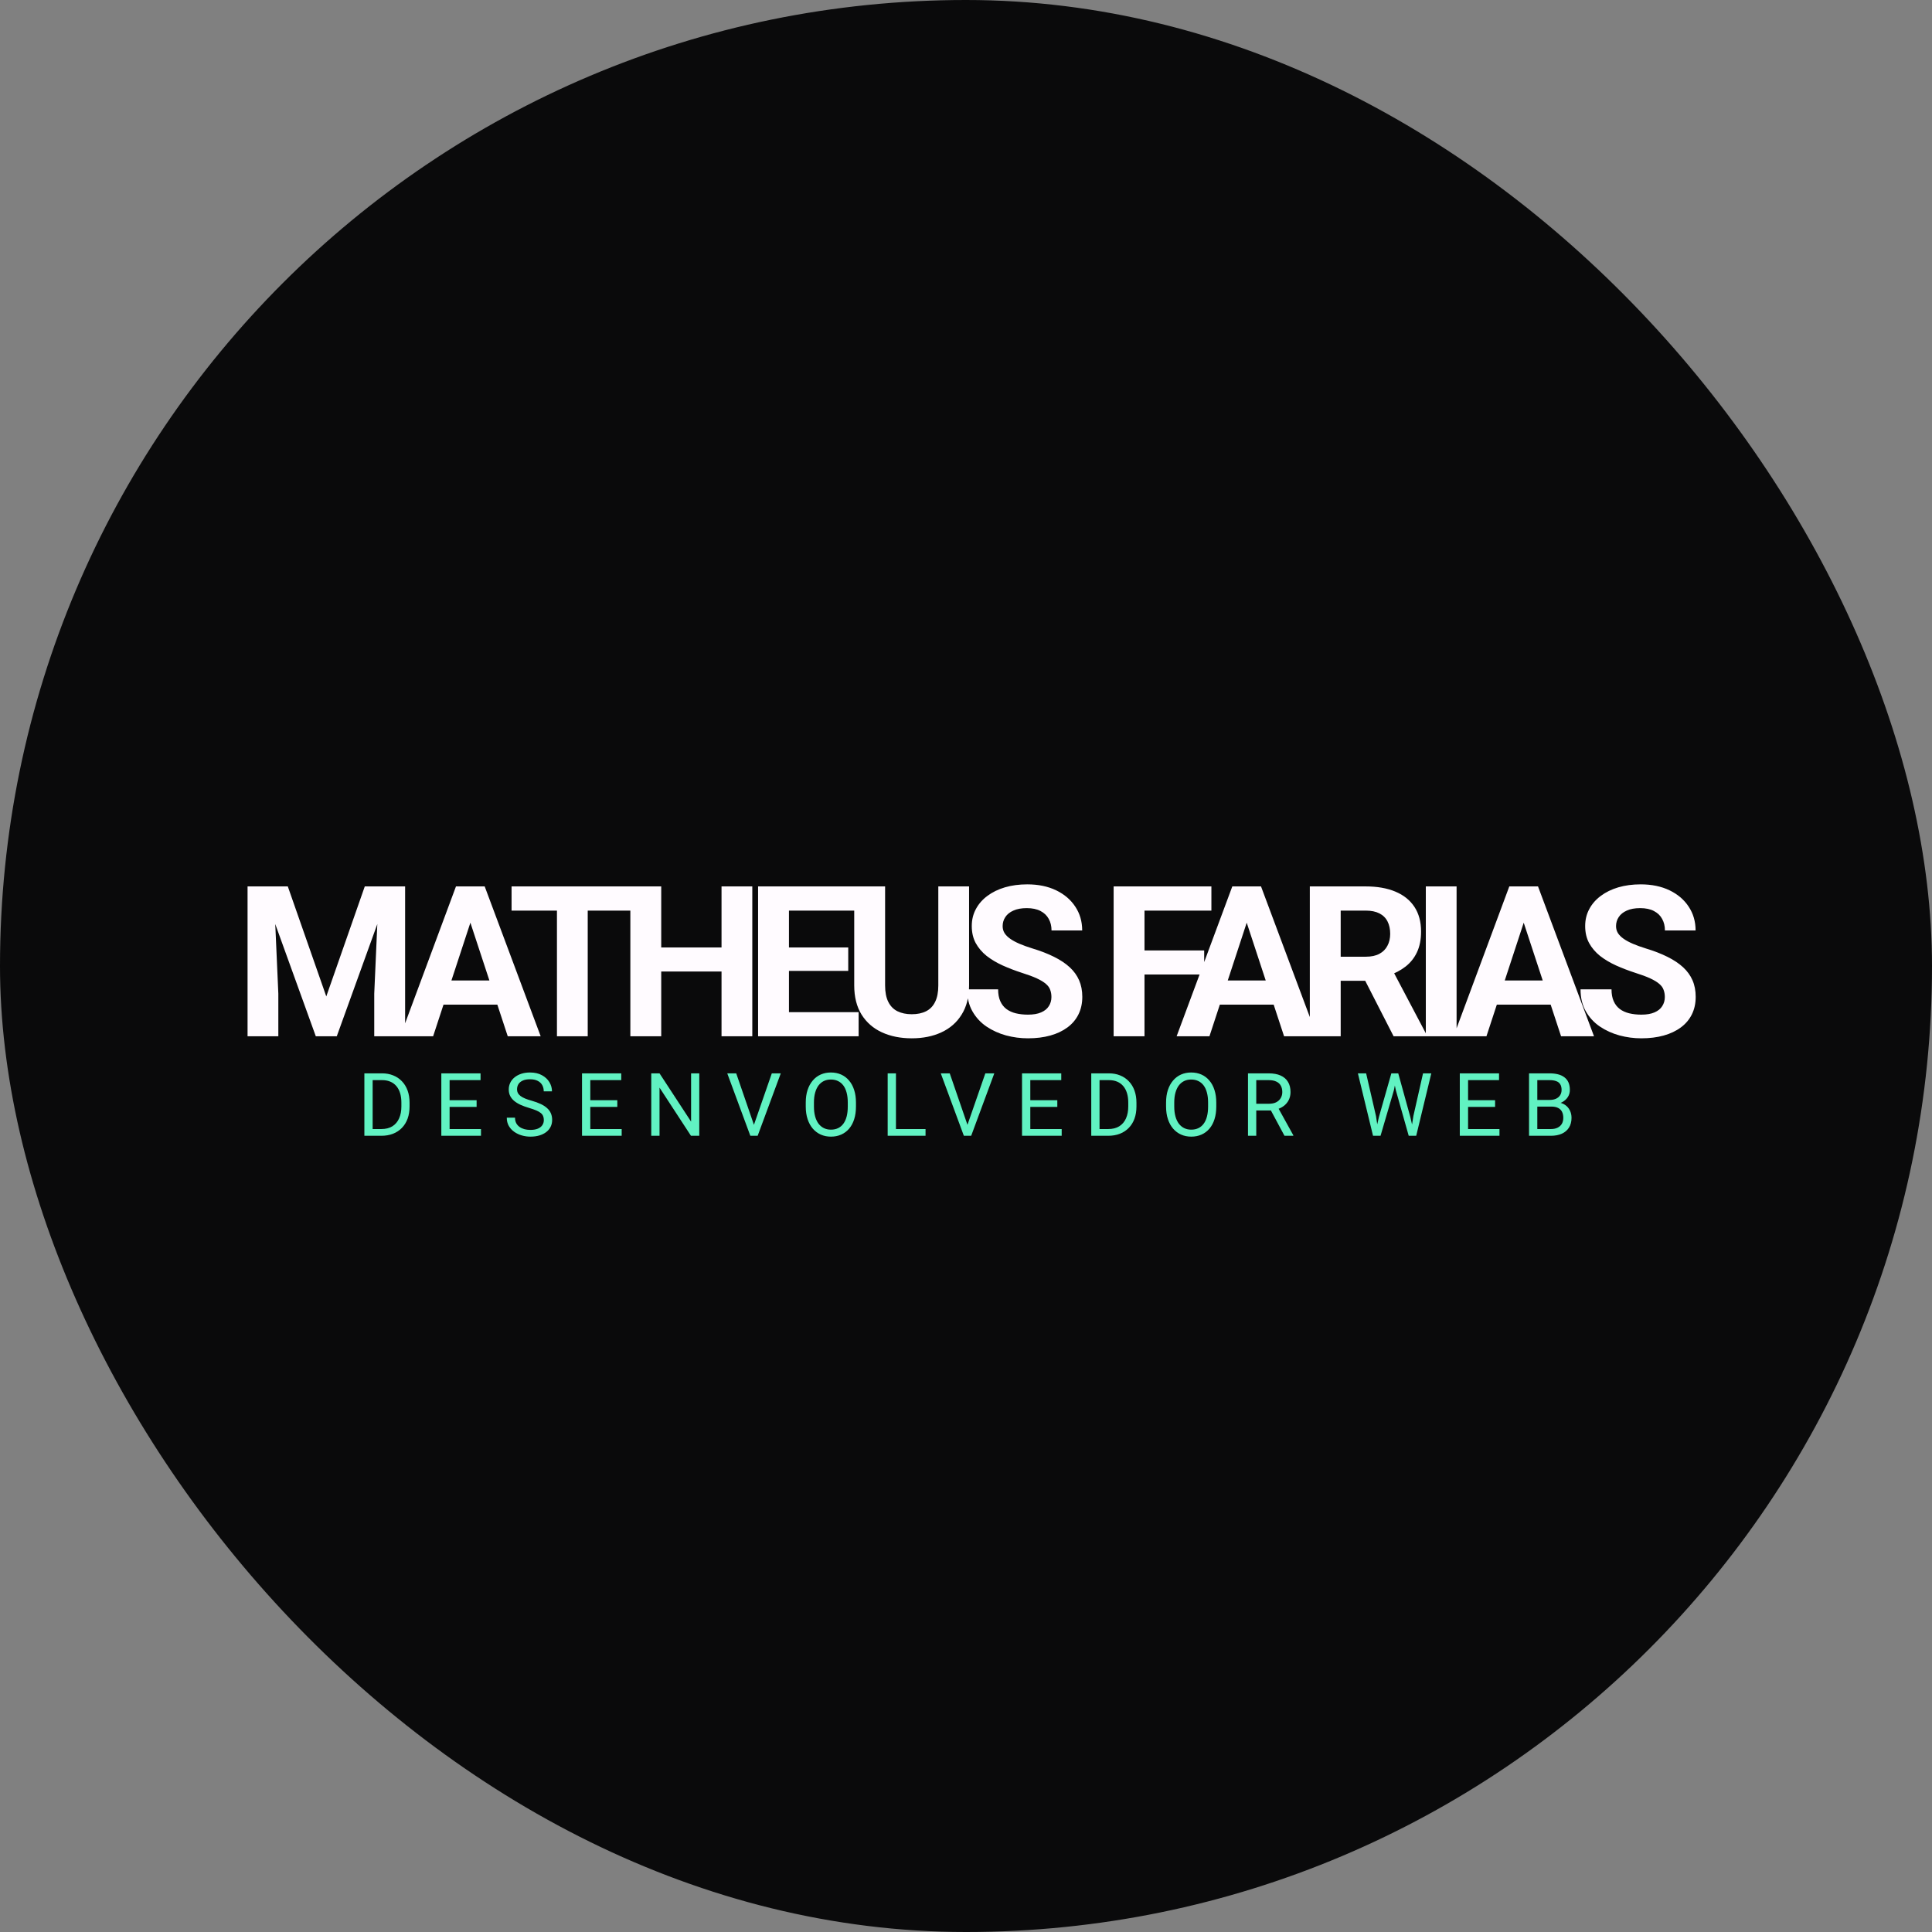 <svg width="330" height="330" viewBox="0 0 330 330" fill="none" xmlns="http://www.w3.org/2000/svg">
<rect x="0" y="0" width="330" height="330" fill="#808080" stroke="none"/>
<rect width="330" height="330" rx="165" fill="#0A0A0B"/>
<path d="M44.693 151.406H49.158L55.732 170.197L62.307 151.406H66.772L57.525 177H53.94L44.693 151.406ZM42.285 151.406H46.732L47.541 169.723V177H42.285V151.406ZM64.732 151.406H69.197V177H63.924V169.723L64.732 151.406ZM80.943 155.783L73.982 177H68.375L77.884 151.406H81.453L80.943 155.783ZM86.726 177L79.748 155.783L79.185 151.406H82.789L92.351 177H86.726ZM86.41 167.473V171.604H72.892V167.473H86.41ZM100.388 151.406V177H95.132V151.406H100.388ZM108.263 151.406V155.537H87.38V151.406H108.263ZM124.737 161.83V165.943H111.378V161.83H124.737ZM112.942 151.406V177H107.669V151.406H112.942ZM128.499 151.406V177H123.243V151.406H128.499ZM146.661 172.887V177H133.037V172.887H146.661ZM134.76 151.406V177H129.487V151.406H134.76ZM144.885 161.83V165.838H133.037V161.83H144.885ZM146.643 151.406V155.537H133.037V151.406H146.643ZM160.27 151.406H165.525V168.316C165.525 170.285 165.104 171.943 164.26 173.291C163.428 174.639 162.273 175.652 160.797 176.332C159.332 177.012 157.645 177.352 155.734 177.352C153.824 177.352 152.125 177.012 150.637 176.332C149.16 175.652 148 174.639 147.156 173.291C146.324 171.943 145.908 170.285 145.908 168.316V151.406H151.182V168.316C151.182 169.465 151.363 170.402 151.727 171.129C152.09 171.855 152.611 172.389 153.291 172.729C153.982 173.068 154.797 173.238 155.734 173.238C156.695 173.238 157.51 173.068 158.178 172.729C158.857 172.389 159.373 171.855 159.725 171.129C160.088 170.402 160.27 169.465 160.27 168.316V151.406ZM179.591 170.303C179.591 169.846 179.521 169.436 179.38 169.072C179.252 168.697 179.005 168.357 178.642 168.053C178.279 167.736 177.769 167.426 177.113 167.121C176.457 166.816 175.607 166.5 174.564 166.172C173.404 165.797 172.302 165.375 171.259 164.906C170.228 164.438 169.314 163.893 168.517 163.271C167.732 162.639 167.111 161.906 166.654 161.074C166.209 160.242 165.986 159.275 165.986 158.174C165.986 157.107 166.22 156.141 166.689 155.273C167.158 154.395 167.814 153.645 168.658 153.023C169.502 152.391 170.498 151.904 171.646 151.564C172.806 151.225 174.078 151.055 175.461 151.055C177.347 151.055 178.994 151.395 180.4 152.074C181.806 152.754 182.896 153.686 183.67 154.869C184.455 156.053 184.847 157.406 184.847 158.93H179.609C179.609 158.18 179.451 157.523 179.134 156.961C178.83 156.387 178.361 155.936 177.728 155.607C177.107 155.279 176.322 155.115 175.373 155.115C174.459 155.115 173.697 155.256 173.088 155.537C172.478 155.807 172.021 156.176 171.716 156.645C171.412 157.102 171.259 157.617 171.259 158.191C171.259 158.625 171.365 159.018 171.576 159.369C171.798 159.721 172.127 160.049 172.56 160.354C172.994 160.658 173.527 160.945 174.16 161.215C174.793 161.484 175.525 161.748 176.357 162.006C177.752 162.428 178.976 162.902 180.031 163.43C181.097 163.957 181.988 164.549 182.703 165.205C183.418 165.861 183.957 166.605 184.32 167.438C184.683 168.27 184.865 169.213 184.865 170.268C184.865 171.381 184.648 172.377 184.214 173.256C183.781 174.135 183.154 174.879 182.334 175.488C181.513 176.098 180.535 176.561 179.398 176.877C178.261 177.193 176.99 177.352 175.584 177.352C174.318 177.352 173.07 177.188 171.839 176.859C170.609 176.52 169.49 176.01 168.482 175.33C167.486 174.65 166.689 173.783 166.091 172.729C165.494 171.674 165.195 170.426 165.195 168.984H170.486C170.486 169.781 170.609 170.455 170.855 171.006C171.101 171.557 171.447 172.002 171.892 172.342C172.349 172.682 172.888 172.928 173.509 173.08C174.142 173.232 174.834 173.309 175.584 173.309C176.498 173.309 177.248 173.18 177.834 172.922C178.431 172.664 178.871 172.307 179.152 171.85C179.445 171.393 179.591 170.877 179.591 170.303ZM195.489 151.406V177H190.216V151.406H195.489ZM205.684 162.34V166.453H194.048V162.34H205.684ZM206.915 151.406V155.537H194.048V151.406H206.915ZM213.545 155.783L206.584 177H200.977L210.487 151.406H214.055L213.545 155.783ZM219.329 177L212.35 155.783L211.788 151.406H215.391L224.954 177H219.329ZM219.012 167.473V171.604H205.495V167.473H219.012ZM223.727 151.406H233.271C235.229 151.406 236.91 151.699 238.316 152.285C239.734 152.871 240.824 153.738 241.586 154.887C242.348 156.035 242.729 157.447 242.729 159.123C242.729 160.494 242.494 161.672 242.025 162.656C241.568 163.629 240.918 164.443 240.074 165.1C239.242 165.744 238.264 166.26 237.139 166.646L235.469 167.525H227.172L227.137 163.412H233.307C234.232 163.412 235 163.248 235.609 162.92C236.219 162.592 236.676 162.135 236.98 161.549C237.297 160.963 237.455 160.283 237.455 159.51C237.455 158.689 237.303 157.98 236.998 157.383C236.693 156.785 236.23 156.328 235.609 156.012C234.988 155.695 234.209 155.537 233.271 155.537H229V177H223.727V151.406ZM238.035 177L232.199 165.592L237.771 165.557L243.678 176.754V177H238.035ZM248.796 151.406V177H243.541V151.406H248.796ZM260.859 155.783L253.898 177H248.29L257.8 151.406H261.368L260.859 155.783ZM266.642 177L259.663 155.783L259.101 151.406H262.704L272.267 177H266.642ZM266.325 167.473V171.604H252.808V167.473H266.325ZM284.364 170.303C284.364 169.846 284.294 169.436 284.153 169.072C284.024 168.697 283.778 168.357 283.415 168.053C283.052 167.736 282.542 167.426 281.886 167.121C281.229 166.816 280.38 166.5 279.337 166.172C278.177 165.797 277.075 165.375 276.032 164.906C275.001 164.438 274.087 163.893 273.29 163.271C272.505 162.639 271.884 161.906 271.427 161.074C270.981 160.242 270.759 159.275 270.759 158.174C270.759 157.107 270.993 156.141 271.462 155.273C271.93 154.395 272.587 153.645 273.43 153.023C274.274 152.391 275.27 151.904 276.419 151.564C277.579 151.225 278.85 151.055 280.233 151.055C282.12 151.055 283.766 151.395 285.173 152.074C286.579 152.754 287.669 153.686 288.442 154.869C289.227 156.053 289.62 157.406 289.62 158.93H284.382C284.382 158.18 284.223 157.523 283.907 156.961C283.602 156.387 283.134 155.936 282.501 155.607C281.88 155.279 281.095 155.115 280.145 155.115C279.231 155.115 278.47 155.256 277.86 155.537C277.251 155.807 276.794 156.176 276.489 156.645C276.184 157.102 276.032 157.617 276.032 158.191C276.032 158.625 276.137 159.018 276.348 159.369C276.571 159.721 276.899 160.049 277.333 160.354C277.766 160.658 278.3 160.945 278.932 161.215C279.565 161.484 280.298 161.748 281.13 162.006C282.524 162.428 283.749 162.902 284.804 163.43C285.87 163.957 286.761 164.549 287.475 165.205C288.19 165.861 288.729 166.605 289.093 167.438C289.456 168.27 289.637 169.213 289.637 170.268C289.637 171.381 289.421 172.377 288.987 173.256C288.554 174.135 287.927 174.879 287.106 175.488C286.286 176.098 285.307 176.561 284.171 176.877C283.034 177.193 281.762 177.352 280.356 177.352C279.091 177.352 277.843 177.188 276.612 176.859C275.382 176.52 274.262 176.01 273.255 175.33C272.259 174.65 271.462 173.783 270.864 172.729C270.266 171.674 269.968 170.426 269.968 168.984H275.259C275.259 169.781 275.382 170.455 275.628 171.006C275.874 171.557 276.22 172.002 276.665 172.342C277.122 172.682 277.661 172.928 278.282 173.08C278.915 173.232 279.606 173.309 280.356 173.309C281.27 173.309 282.02 173.18 282.606 172.922C283.204 172.664 283.643 172.307 283.925 171.85C284.218 171.393 284.364 170.877 284.364 170.303Z" fill="#FFFBFF"/>
<path d="M65.124 194H62.897L62.912 192.85H65.124C65.885 192.85 66.52 192.691 67.028 192.374C67.536 192.052 67.916 191.603 68.17 191.026C68.429 190.445 68.559 189.767 68.559 188.99V188.338C68.559 187.728 68.485 187.186 68.339 186.712C68.192 186.234 67.978 185.831 67.694 185.504C67.411 185.172 67.064 184.92 66.654 184.75C66.249 184.579 65.783 184.493 65.255 184.493H62.853V183.336H65.255C65.954 183.336 66.591 183.453 67.167 183.688C67.743 183.917 68.239 184.251 68.654 184.691C69.074 185.125 69.396 185.653 69.621 186.273C69.845 186.888 69.957 187.582 69.957 188.353V188.99C69.957 189.762 69.845 190.458 69.621 191.078C69.396 191.693 69.071 192.218 68.647 192.652C68.227 193.087 67.719 193.421 67.123 193.656C66.532 193.885 65.866 194 65.124 194ZM63.651 183.336V194H62.238V183.336H63.651ZM82.156 192.85V194H76.51V192.85H82.156ZM76.795 183.336V194H75.382V183.336H76.795ZM81.409 187.921V189.071H76.51V187.921H81.409ZM82.083 183.336V184.493H76.51V183.336H82.083ZM92.891 191.305C92.891 191.056 92.852 190.836 92.773 190.646C92.7 190.45 92.568 190.274 92.378 190.118C92.192 189.962 91.933 189.813 91.602 189.671C91.274 189.53 90.859 189.386 90.356 189.239C89.829 189.083 89.353 188.91 88.928 188.719C88.503 188.524 88.14 188.302 87.837 188.053C87.534 187.804 87.302 187.518 87.141 187.196C86.98 186.874 86.899 186.505 86.899 186.09C86.899 185.675 86.985 185.292 87.156 184.94C87.327 184.588 87.571 184.283 87.888 184.024C88.21 183.761 88.594 183.556 89.038 183.409C89.482 183.263 89.978 183.189 90.525 183.189C91.326 183.189 92.004 183.343 92.561 183.651C93.123 183.954 93.55 184.352 93.843 184.845C94.136 185.333 94.282 185.855 94.282 186.412H92.876C92.876 186.012 92.79 185.658 92.62 185.35C92.449 185.038 92.19 184.793 91.843 184.618C91.496 184.437 91.057 184.347 90.525 184.347C90.022 184.347 89.607 184.422 89.28 184.574C88.953 184.725 88.708 184.93 88.547 185.189C88.391 185.448 88.313 185.743 88.313 186.075C88.313 186.3 88.359 186.505 88.452 186.69C88.55 186.871 88.699 187.04 88.899 187.196C89.104 187.352 89.363 187.496 89.675 187.628C89.993 187.76 90.371 187.887 90.81 188.009C91.416 188.18 91.938 188.37 92.378 188.58C92.817 188.79 93.179 189.027 93.462 189.291C93.75 189.549 93.962 189.845 94.099 190.177C94.241 190.504 94.311 190.875 94.311 191.29C94.311 191.725 94.224 192.118 94.048 192.469C93.872 192.821 93.621 193.121 93.293 193.37C92.966 193.619 92.573 193.812 92.114 193.949C91.66 194.081 91.152 194.146 90.591 194.146C90.098 194.146 89.612 194.078 89.133 193.941C88.66 193.805 88.227 193.6 87.837 193.326C87.451 193.053 87.141 192.716 86.907 192.315C86.677 191.91 86.562 191.441 86.562 190.909H87.969C87.969 191.275 88.04 191.59 88.181 191.854C88.323 192.113 88.516 192.328 88.76 192.499C89.009 192.669 89.29 192.796 89.602 192.879C89.919 192.958 90.249 192.997 90.591 192.997C91.084 192.997 91.501 192.928 91.843 192.792C92.185 192.655 92.444 192.459 92.62 192.206C92.8 191.952 92.891 191.651 92.891 191.305ZM106.188 192.85V194H100.541V192.85H106.188ZM100.827 183.336V194H99.413V183.336H100.827ZM105.441 187.921V189.071H100.541V187.921H105.441ZM106.115 183.336V184.493H100.541V183.336H106.115ZM119.442 183.336V194H118.021L112.652 185.775V194H111.239V183.336H112.652L118.043 191.583V183.336H119.442ZM128.689 192.381L131.831 183.336H133.362L129.414 194H128.323L128.689 192.381ZM125.752 183.336L128.865 192.381L129.253 194H128.162L124.221 183.336H125.752ZM146.205 188.331V189.005C146.205 189.806 146.105 190.523 145.905 191.158C145.705 191.793 145.417 192.333 145.041 192.777C144.665 193.221 144.213 193.561 143.686 193.795C143.163 194.029 142.577 194.146 141.928 194.146C141.298 194.146 140.719 194.029 140.192 193.795C139.67 193.561 139.216 193.221 138.83 192.777C138.449 192.333 138.154 191.793 137.944 191.158C137.734 190.523 137.629 189.806 137.629 189.005V188.331C137.629 187.53 137.731 186.815 137.936 186.185C138.146 185.55 138.442 185.011 138.822 184.566C139.203 184.117 139.655 183.775 140.177 183.541C140.705 183.307 141.283 183.189 141.913 183.189C142.563 183.189 143.149 183.307 143.671 183.541C144.198 183.775 144.65 184.117 145.026 184.566C145.407 185.011 145.697 185.55 145.898 186.185C146.103 186.815 146.205 187.53 146.205 188.331ZM144.806 189.005V188.316C144.806 187.682 144.74 187.12 144.609 186.632C144.482 186.144 144.294 185.733 144.045 185.401C143.796 185.069 143.49 184.818 143.129 184.647C142.773 184.476 142.367 184.391 141.913 184.391C141.474 184.391 141.076 184.476 140.719 184.647C140.368 184.818 140.065 185.069 139.811 185.401C139.562 185.733 139.369 186.144 139.233 186.632C139.096 187.12 139.028 187.682 139.028 188.316V189.005C139.028 189.645 139.096 190.211 139.233 190.704C139.369 191.192 139.565 191.605 139.819 191.942C140.077 192.274 140.383 192.525 140.734 192.696C141.091 192.867 141.488 192.953 141.928 192.953C142.387 192.953 142.795 192.867 143.151 192.696C143.508 192.525 143.808 192.274 144.052 191.942C144.301 191.605 144.489 191.192 144.616 190.704C144.743 190.211 144.806 189.645 144.806 189.005ZM158.089 192.85V194H152.757V192.85H158.089ZM153.036 183.336V194H151.622V183.336H153.036ZM165.161 192.381L168.303 183.336H169.834L165.886 194H164.795L165.161 192.381ZM162.224 183.336L165.337 192.381L165.725 194H164.634L160.693 183.336H162.224ZM181.345 192.85V194H175.698V192.85H181.345ZM175.983 183.336V194H174.57V183.336H175.983ZM180.597 187.921V189.071H175.698V187.921H180.597ZM181.271 183.336V184.493H175.698V183.336H181.271ZM189.281 194H187.054L187.069 192.85H189.281C190.042 192.85 190.677 192.691 191.185 192.374C191.693 192.052 192.074 191.603 192.328 191.026C192.586 190.445 192.716 189.767 192.716 188.99V188.338C192.716 187.728 192.643 187.186 192.496 186.712C192.35 186.234 192.135 185.831 191.852 185.504C191.568 185.172 191.222 184.92 190.812 184.75C190.406 184.579 189.94 184.493 189.413 184.493H187.01V183.336H189.413C190.111 183.336 190.748 183.453 191.324 183.688C191.9 183.917 192.396 184.251 192.811 184.691C193.231 185.125 193.553 185.653 193.778 186.273C194.002 186.888 194.115 187.582 194.115 188.353V188.99C194.115 189.762 194.002 190.458 193.778 191.078C193.553 191.693 193.229 192.218 192.804 192.652C192.384 193.087 191.876 193.421 191.28 193.656C190.689 193.885 190.023 194 189.281 194ZM187.809 183.336V194H186.395V183.336H187.809ZM207.749 188.331V189.005C207.749 189.806 207.649 190.523 207.449 191.158C207.249 191.793 206.961 192.333 206.585 192.777C206.209 193.221 205.757 193.561 205.23 193.795C204.707 194.029 204.121 194.146 203.472 194.146C202.842 194.146 202.263 194.029 201.736 193.795C201.214 193.561 200.759 193.221 200.374 192.777C199.993 192.333 199.697 191.793 199.488 191.158C199.278 190.523 199.173 189.806 199.173 189.005V188.331C199.173 187.53 199.275 186.815 199.48 186.185C199.69 185.55 199.986 185.011 200.366 184.566C200.747 184.117 201.199 183.775 201.721 183.541C202.249 183.307 202.827 183.189 203.457 183.189C204.107 183.189 204.693 183.307 205.215 183.541C205.742 183.775 206.194 184.117 206.57 184.566C206.951 185.011 207.241 185.55 207.442 186.185C207.647 186.815 207.749 187.53 207.749 188.331ZM206.35 189.005V188.316C206.35 187.682 206.284 187.12 206.153 186.632C206.026 186.144 205.838 185.733 205.589 185.401C205.34 185.069 205.034 184.818 204.673 184.647C204.317 184.476 203.911 184.391 203.457 184.391C203.018 184.391 202.62 184.476 202.263 184.647C201.912 184.818 201.609 185.069 201.355 185.401C201.106 185.733 200.913 186.144 200.777 186.632C200.64 187.12 200.571 187.682 200.571 188.316V189.005C200.571 189.645 200.64 190.211 200.777 190.704C200.913 191.192 201.109 191.605 201.363 191.942C201.621 192.274 201.926 192.525 202.278 192.696C202.634 192.867 203.032 192.953 203.472 192.953C203.931 192.953 204.339 192.867 204.695 192.696C205.051 192.525 205.352 192.274 205.596 191.942C205.845 191.605 206.033 191.192 206.16 190.704C206.287 190.211 206.35 189.645 206.35 189.005ZM213.166 183.336H216.696C217.497 183.336 218.173 183.458 218.725 183.702C219.282 183.946 219.704 184.308 219.992 184.786C220.285 185.26 220.432 185.843 220.432 186.537C220.432 187.025 220.331 187.472 220.131 187.877C219.936 188.277 219.653 188.619 219.282 188.902C218.915 189.181 218.476 189.388 217.963 189.525L217.568 189.679H214.25L214.235 188.529H216.74C217.248 188.529 217.67 188.441 218.007 188.265C218.344 188.084 218.598 187.843 218.769 187.54C218.94 187.237 219.025 186.903 219.025 186.537C219.025 186.126 218.945 185.768 218.784 185.46C218.622 185.152 218.369 184.916 218.022 184.75C217.68 184.579 217.238 184.493 216.696 184.493H214.579V194H213.166V183.336ZM219.399 194L216.806 189.166L218.278 189.159L220.908 193.912V194H219.399ZM235.535 190.777L237.652 183.336H238.677L238.084 186.229L235.806 194H234.788L235.535 190.777ZM233.345 183.336L235.03 190.631L235.535 194H234.524L231.939 183.336H233.345ZM241.416 190.624L243.064 183.336H244.478L241.9 194H240.889L241.416 190.624ZM238.831 183.336L240.889 190.777L241.636 194H240.618L238.421 186.229L237.82 183.336H238.831ZM256.12 192.85V194H250.473V192.85H256.12ZM250.759 183.336V194H249.345V183.336H250.759ZM255.373 187.921V189.071H250.473V187.921H255.373ZM256.047 183.336V184.493H250.473V183.336H256.047ZM264.972 189.012H262.269L262.255 187.877H264.708C265.113 187.877 265.467 187.809 265.77 187.672C266.073 187.535 266.307 187.34 266.473 187.086C266.644 186.827 266.73 186.52 266.73 186.163C266.73 185.772 266.654 185.455 266.503 185.211C266.356 184.962 266.129 184.781 265.821 184.669C265.519 184.552 265.133 184.493 264.664 184.493H262.584V194H261.171V183.336H264.664C265.211 183.336 265.699 183.392 266.129 183.504C266.559 183.612 266.923 183.783 267.22 184.017C267.523 184.247 267.753 184.54 267.909 184.896C268.065 185.252 268.143 185.68 268.143 186.178C268.143 186.617 268.031 187.015 267.806 187.372C267.582 187.723 267.269 188.011 266.869 188.236C266.473 188.46 266.009 188.604 265.477 188.668L264.972 189.012ZM264.906 194H261.713L262.511 192.85H264.906C265.355 192.85 265.736 192.772 266.049 192.616C266.366 192.459 266.608 192.24 266.774 191.957C266.94 191.668 267.023 191.329 267.023 190.938C267.023 190.543 266.952 190.201 266.81 189.913C266.669 189.625 266.446 189.403 266.144 189.247C265.841 189.09 265.45 189.012 264.972 189.012H262.958L262.972 187.877H265.726L266.027 188.287C266.539 188.331 266.974 188.478 267.33 188.727C267.687 188.971 267.958 189.283 268.143 189.664C268.334 190.045 268.429 190.465 268.429 190.924C268.429 191.588 268.282 192.149 267.989 192.608C267.701 193.062 267.294 193.409 266.766 193.648C266.239 193.883 265.619 194 264.906 194Z" fill="#61F2C2"/>
</svg>
